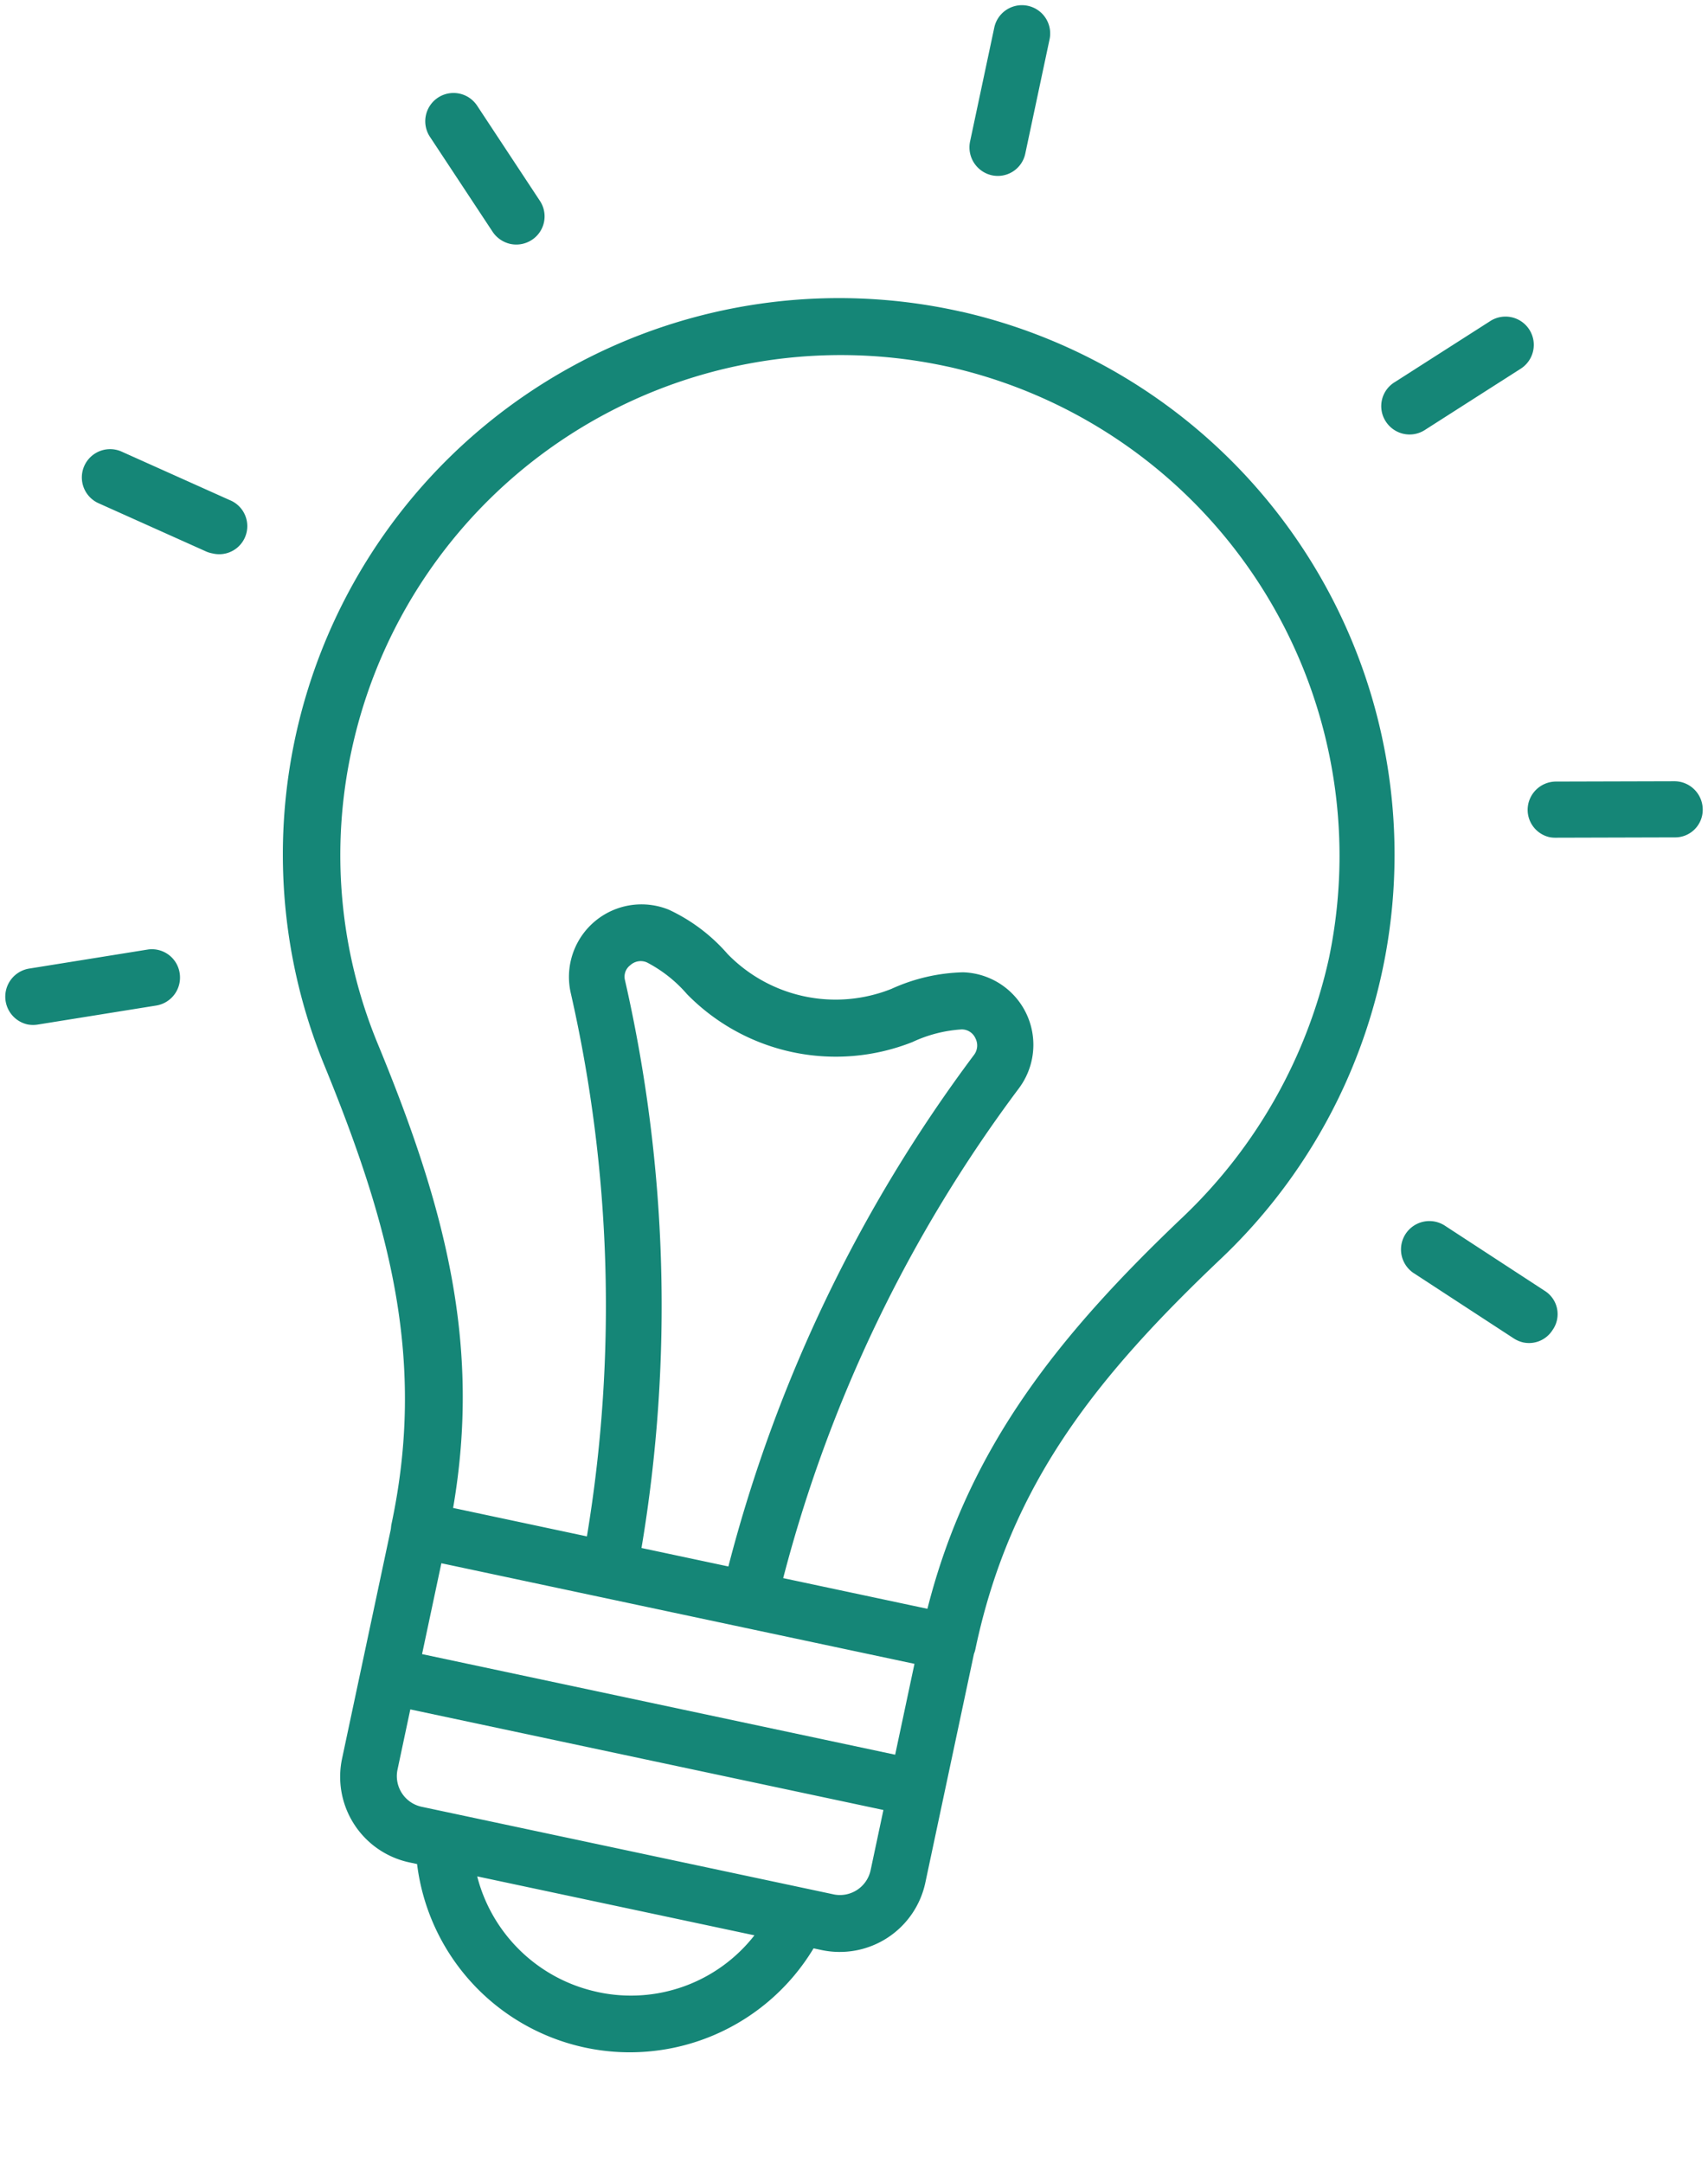 <svg xmlns="http://www.w3.org/2000/svg" viewBox="0 0 109.51 138.655">
  <defs>
    <style>
      .cls-1 {
        fill: #158677;
      }
    </style>
  </defs>
  <g id="Group_1234" data-name="Group 1234" transform="translate(13.978 -10.659) rotate(12)">
    <path id="Path_132" data-name="Path 132" class="cls-1" d="M101.31,945.394a35.66,35.66,0,0,0-29.924,55.732c6.368,9.345,10.328,17.266,10.328,27.879,0,.129.026.259.026.362v14.988a5.612,5.612,0,0,0,5.617,5.617h.492a13.744,13.744,0,0,0,25.989,0h.518a5.612,5.612,0,0,0,5.617-5.617v-14.988A1.709,1.709,0,0,0,120,1029c0-10.717,3.909-18.56,10.251-27.775a35.693,35.693,0,0,0-28.94-55.835Zm15.065,91.35H85.364v-5.954h31.011v5.954Zm-18.663-9.578a93.807,93.807,0,0,0-8.594-35.36.922.922,0,0,1,.129-1.035.985.985,0,0,1,1.01-.388,8.71,8.71,0,0,1,2.925,1.45,13.348,13.348,0,0,0,14.781,0,8.71,8.71,0,0,1,2.925-1.45.963.963,0,0,1,.984.388,1,1,0,0,1,.129,1.035,93.945,93.945,0,0,0-8.594,35.36Zm3.158,28.422a10.163,10.163,0,0,1-9.086-5.643h18.172A10.042,10.042,0,0,1,100.87,1055.589Zm13.512-9.267H87.357a2.011,2.011,0,0,1-1.993-1.993v-3.961h31.011v3.961A2.011,2.011,0,0,1,114.382,1046.322ZM127.3,999.132c-6.187,9.008-10.432,17.318-10.846,28.034H107a90.306,90.306,0,0,1,8.258-33.858,4.651,4.651,0,0,0-5.048-6.523,11.739,11.739,0,0,0-4.271,1.993,9.661,9.661,0,0,1-10.743,0,11.317,11.317,0,0,0-4.271-1.993,4.651,4.651,0,0,0-5.048,6.523,90.306,90.306,0,0,1,8.257,33.858H85.364c-.414-10.639-4.5-18.741-10.924-28.112a31.658,31.658,0,0,1-5.54-18.068,32.087,32.087,0,0,1,32.046-31.969h.388a32.131,32.131,0,0,1,31.632,32.021A32.6,32.6,0,0,1,127.3,999.132Z" transform="translate(-48.308 -925.333)"/>
    <path id="Path_133" data-name="Path 133" class="cls-1" d="M16.454,1141.448l-7.17,2.77a1.823,1.823,0,0,0,.647,3.521,1.921,1.921,0,0,0,.647-.129l7.17-2.77a1.816,1.816,0,0,0,1.035-2.356A1.8,1.8,0,0,0,16.454,1141.448Z" transform="translate(-6.008 -1070.547)"/>
    <path id="Path_134" data-name="Path 134" class="cls-1" d="M9.2,1027.563a1.8,1.8,0,0,0,.362-3.572l-7.429-1.6a1.812,1.812,0,0,0-.751,3.546l7.429,1.6A1.951,1.951,0,0,0,9.2,1027.563Z" transform="translate(0.054 -982.367)"/>
    <path id="Path_135" data-name="Path 135" class="cls-1" d="M70.537,926.622a1.849,1.849,0,0,0,1.268.518A1.824,1.824,0,0,0,73.1,926.6a1.8,1.8,0,0,0-.026-2.563l-5.2-5.125a1.812,1.812,0,1,0-2.537,2.589Z" transform="translate(-48.003 -905.318)"/>
    <path id="Path_136" data-name="Path 136" class="cls-1" d="M199.812,879a1.8,1.8,0,0,0,1.812-1.812v-7.481a1.812,1.812,0,0,0-3.624,0v7.481A1.834,1.834,0,0,0,199.812,879Z" transform="translate(-146.733 -867.9)"/>
    <path id="Path_137" data-name="Path 137" class="cls-1" d="M368.774,1144.218l-7.17-2.77a1.82,1.82,0,0,0-1.32,3.391l7.17,2.77a1.92,1.92,0,0,0,.647.129,1.782,1.782,0,0,0,1.683-1.165A1.763,1.763,0,0,0,368.774,1144.218Z" transform="translate(-266.149 -1070.547)"/>
    <path id="Path_138" data-name="Path 138" class="cls-1" d="M378.362,1023.684a1.82,1.82,0,0,0-2.149-1.4l-7.429,1.6a1.82,1.82,0,0,0-1.4,2.148,1.8,1.8,0,0,0,1.76,1.424,2,2,0,0,0,.388-.052l7.429-1.6A1.769,1.769,0,0,0,378.362,1023.684Z" transform="translate(-272.243 -982.293)"/>
    <path id="Path_139" data-name="Path 139" class="cls-1" d="M316.837,918.908l-5.2,5.125a1.8,1.8,0,0,0-.026,2.563,1.824,1.824,0,0,0,1.294.544,1.8,1.8,0,0,0,1.268-.518l5.2-5.125a1.812,1.812,0,1,0-2.537-2.589Z" transform="translate(-230.547 -905.318)"/>
  </g>
</svg>
